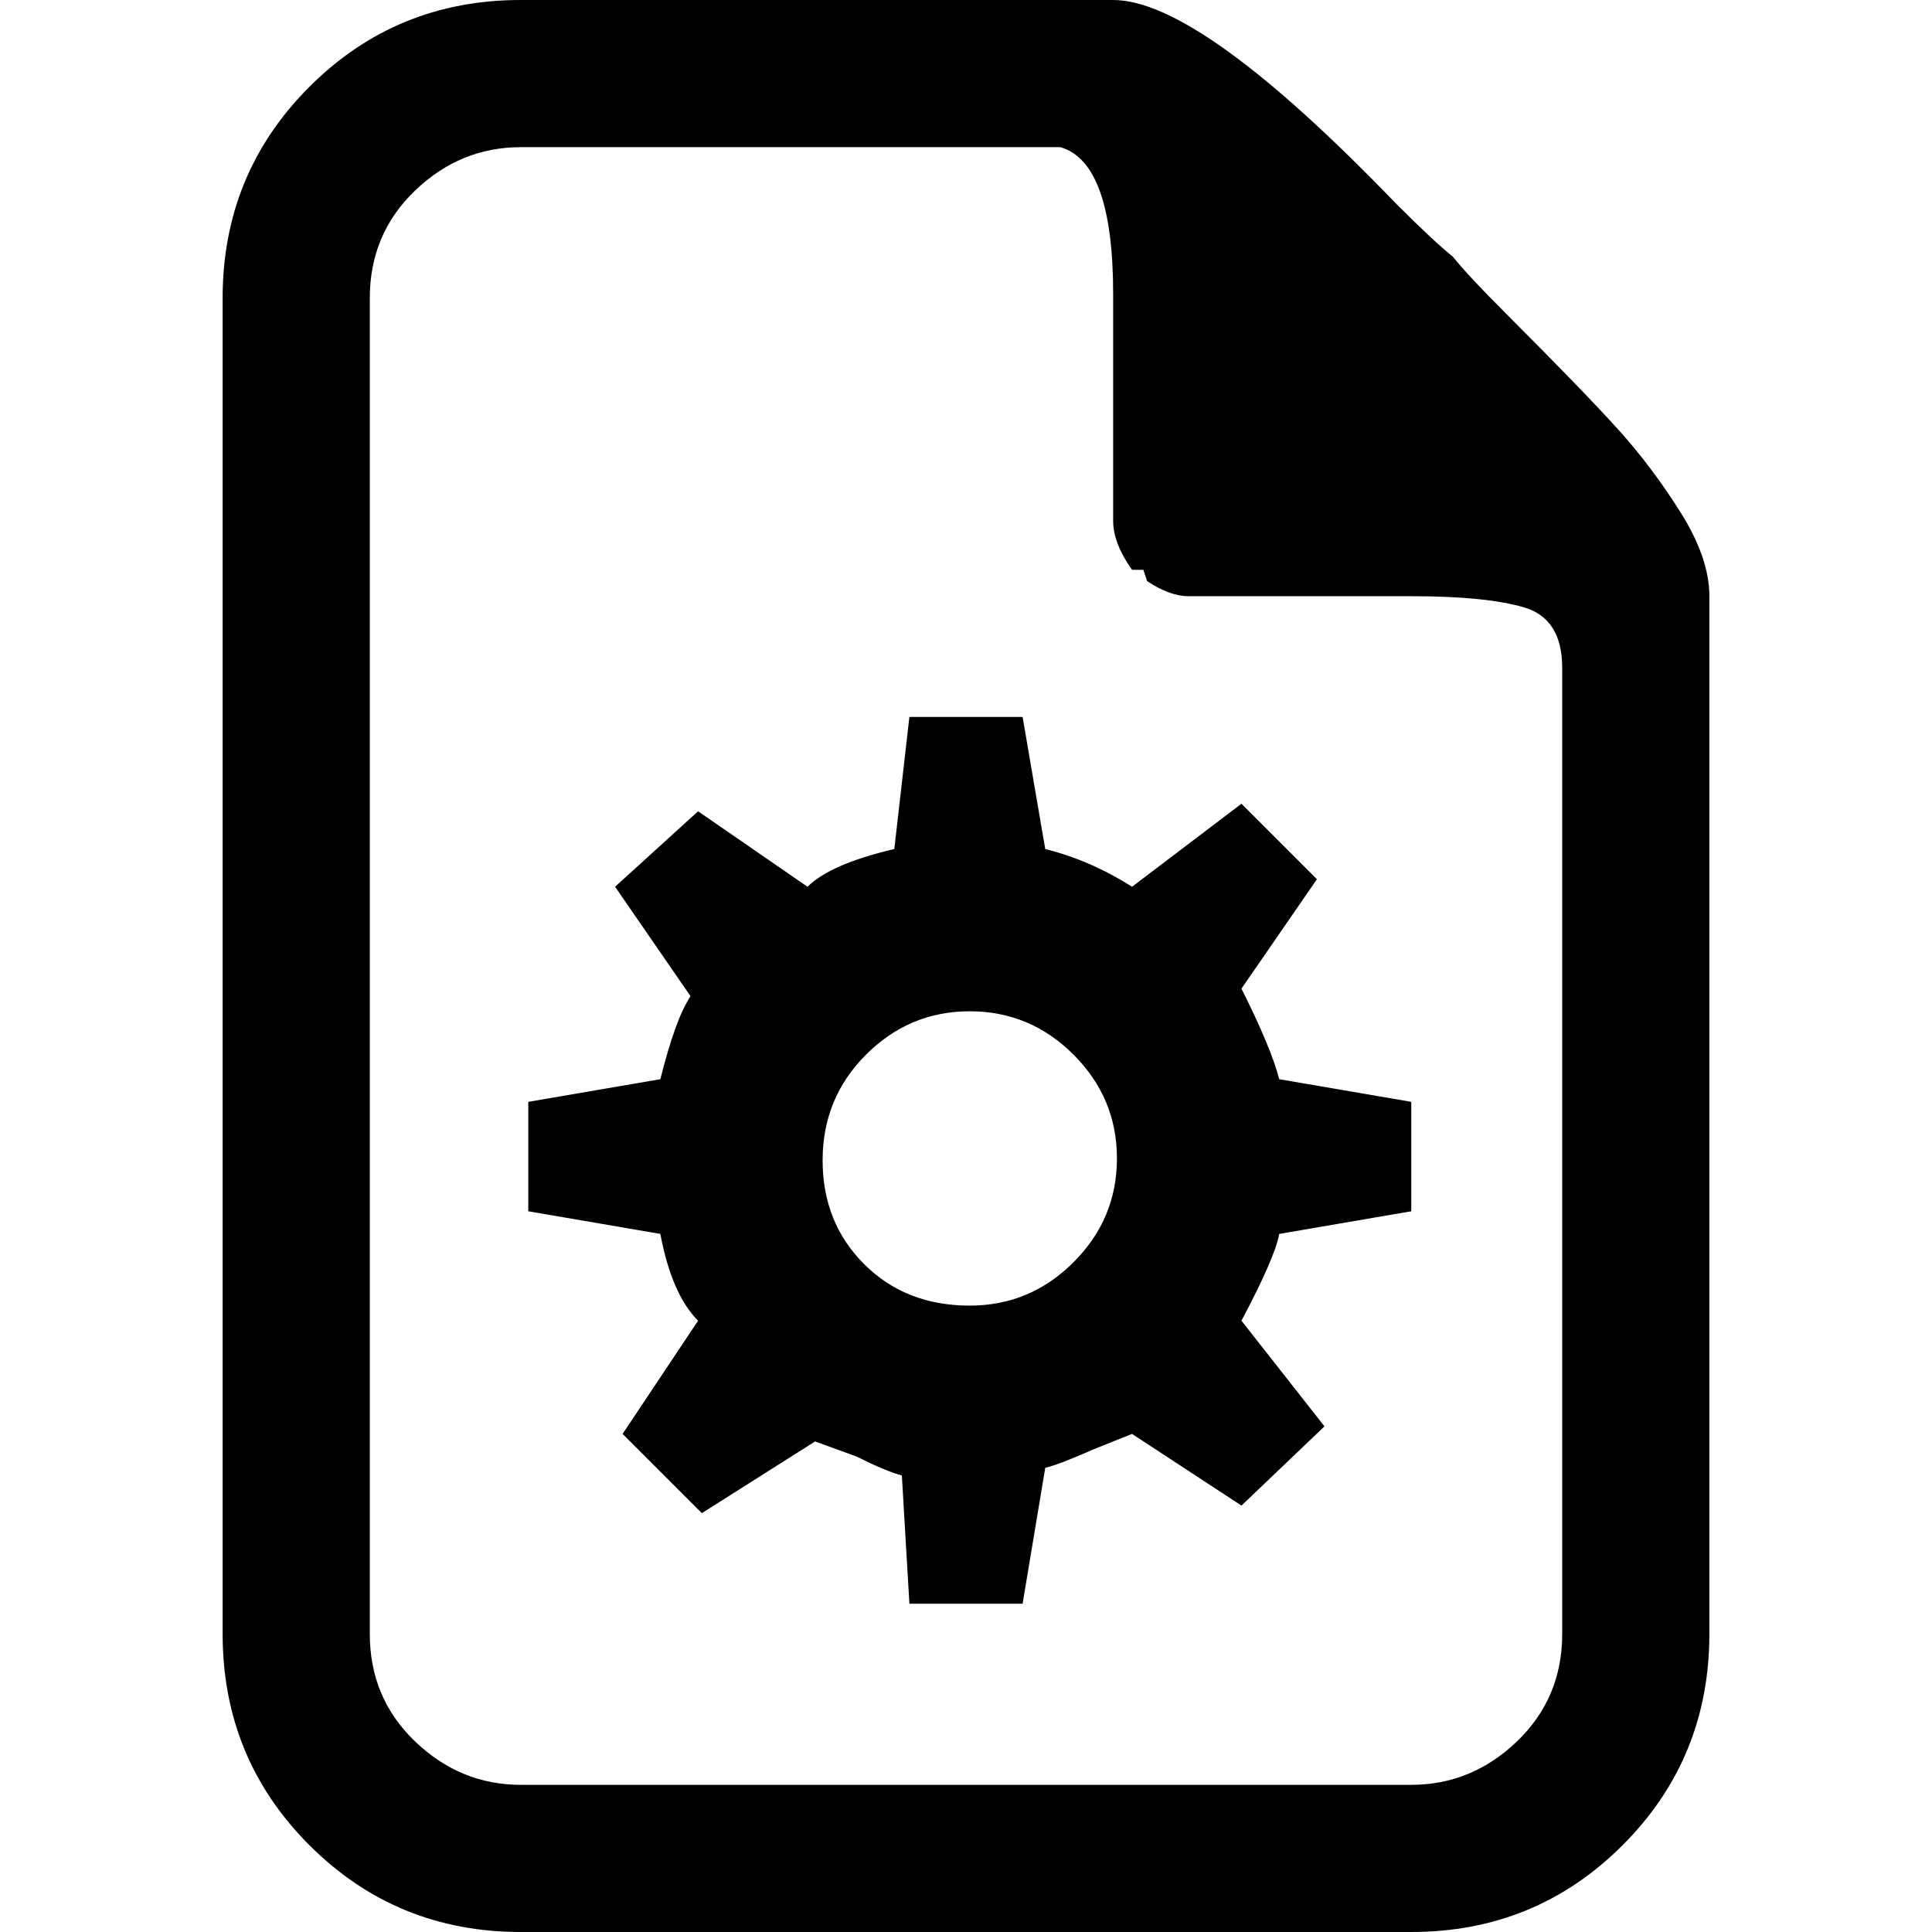 <svg xmlns="http://www.w3.org/2000/svg" xmlns:xlink="http://www.w3.org/1999/xlink" version="1.1" viewBox="0 0 512 512"><g><path fill="currentColor" d="M300 361q-5 7 -5 13v60q0 35 -14 39h-143q-16 0 -28 -11.5t-12 -28.5v-354q0 -17 12 -28.5t28 -11.5h236q16 0 28 11.5t12 28.5v256q0 13 -10 16t-30 3h-59q-5 0 -11 4l-1 3h-3zM385 444q4 -5 14 -15q21 -21 30 -31t16.5 -22t7.5 -22v-275q0 -33 -23 -56t-56 -23h-236 q-33 0 -56 23t-23 56v354q0 33 23 56t56 23h157q23 0 75 -54q10 -10 15 -14zM374 191v29l-35 6q-2 8 -10 24l20 29l-20 20l-29 -22q-11 7 -23 10l-6 35h-30l-4 -35q-17 -4 -23 -10l-29 20l-22 -20l20 -29q-4 -6 -8 -22l-35 -6v-29l35 -6q3 -16 10 -23l-20 -30l21 -21l30 19 l11 -4q8 -4 12 -5l2 -34h30l6 36q4 1 13 5l10 4l29 -19l22 21l-22 28q9 17 10 23zM257 166q-17 0 -28 11t-11 27.5t11.5 28t27.5 11.5t27.5 -11.5t11.5 -27.5t-11.5 -27.5t-27.5 -11.5z" transform="matrix(1 0 0 -1 0 512)"/></g></svg>